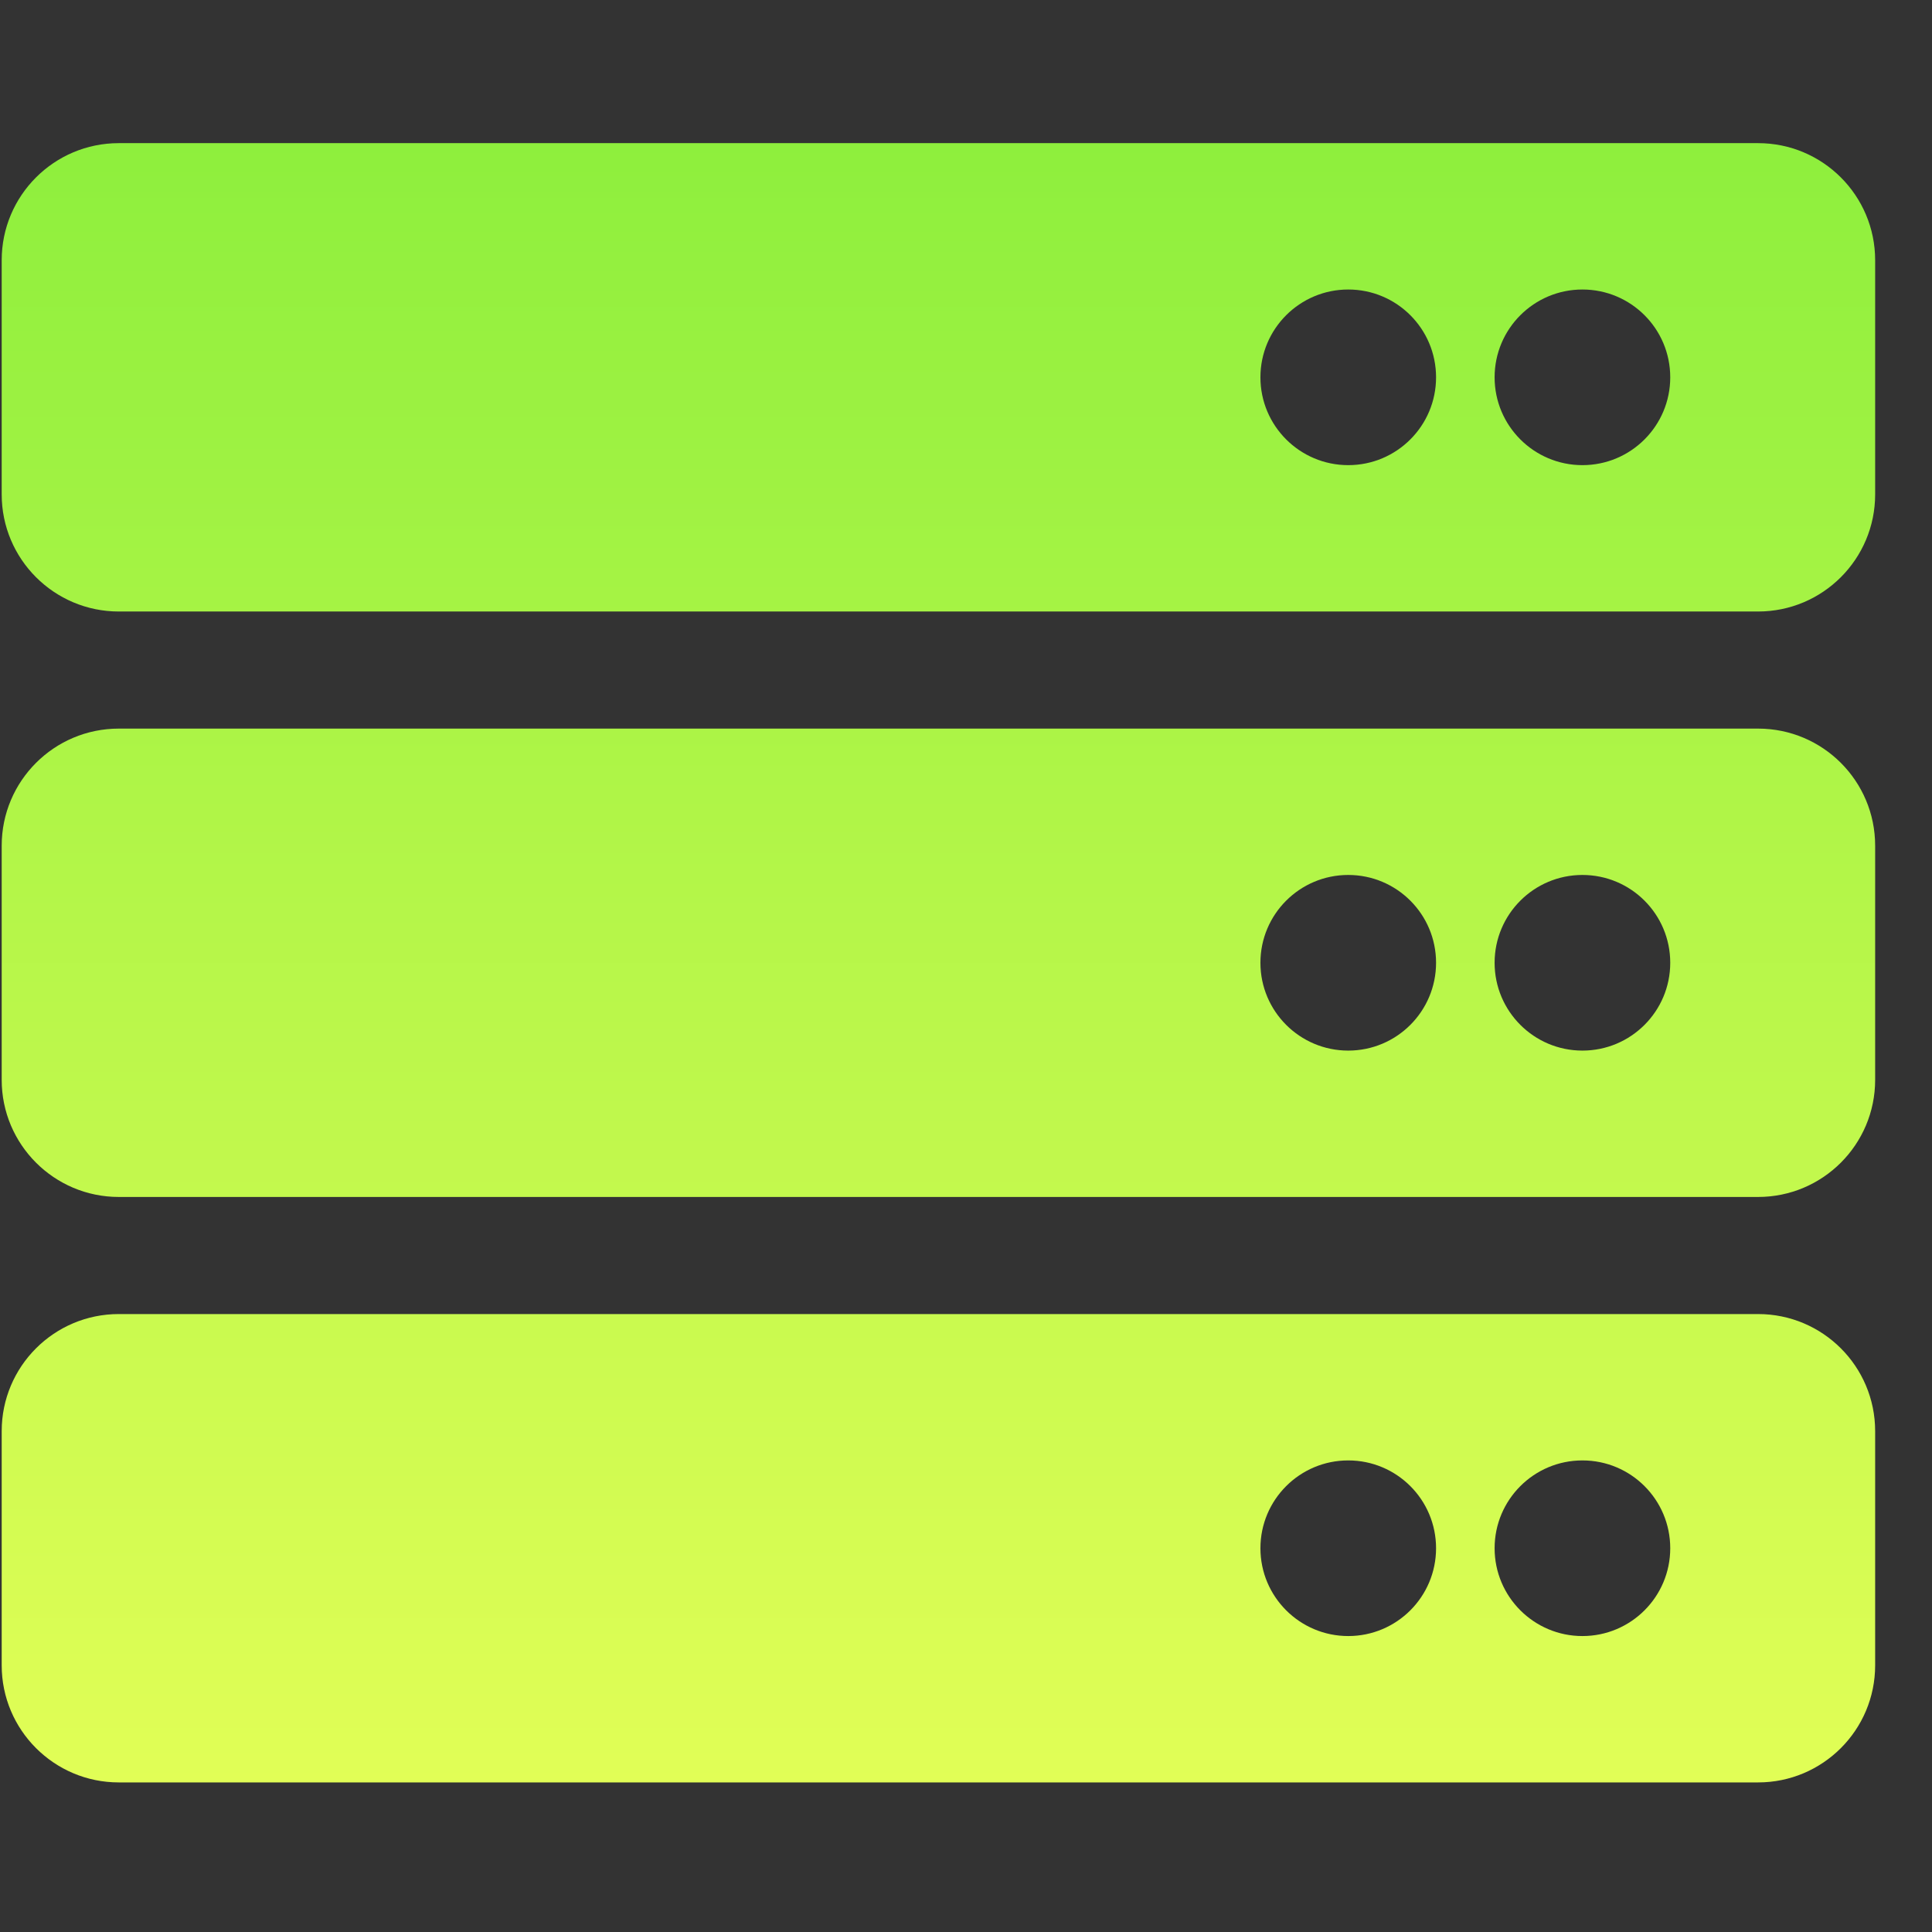 <svg width="33" height="33" viewBox="0 0 33 33" fill="none" xmlns="http://www.w3.org/2000/svg">
<rect x="0" y="0" width="33" height="33" fill="#333333" stroke="none"/>
<g id="Frame" clip-path="url(#clip0_1828_469)">
<path id="Vector" d="M30.029 10.445H2.029C0.925 10.445 0.029 9.549 0.029 8.445V4.445C0.029 3.34 0.925 2.445 2.029 2.445H30.029C31.134 2.445 32.029 3.34 32.029 4.445V8.445C32.029 9.549 31.134 10.445 30.029 10.445ZM27.029 4.945C26.201 4.945 25.529 5.616 25.529 6.445C25.529 7.273 26.201 7.945 27.029 7.945C27.858 7.945 28.529 7.273 28.529 6.445C28.529 5.616 27.858 4.945 27.029 4.945ZM23.029 4.945C22.201 4.945 21.529 5.616 21.529 6.445C21.529 7.273 22.201 7.945 23.029 7.945C23.858 7.945 24.529 7.273 24.529 6.445C24.529 5.616 23.858 4.945 23.029 4.945ZM30.029 20.445H2.029C0.925 20.445 0.029 19.549 0.029 18.445V14.445C0.029 13.34 0.925 12.445 2.029 12.445H30.029C31.134 12.445 32.029 13.34 32.029 14.445V18.445C32.029 19.549 31.134 20.445 30.029 20.445ZM27.029 14.945C26.201 14.945 25.529 15.616 25.529 16.445C25.529 17.273 26.201 17.945 27.029 17.945C27.858 17.945 28.529 17.273 28.529 16.445C28.529 15.616 27.858 14.945 27.029 14.945ZM23.029 14.945C22.201 14.945 21.529 15.616 21.529 16.445C21.529 17.273 22.201 17.945 23.029 17.945C23.858 17.945 24.529 17.273 24.529 16.445C24.529 15.616 23.858 14.945 23.029 14.945ZM30.029 30.445H2.029C0.925 30.445 0.029 29.549 0.029 28.445V24.445C0.029 23.34 0.925 22.445 2.029 22.445H30.029C31.134 22.445 32.029 23.34 32.029 24.445V28.445C32.029 29.549 31.134 30.445 30.029 30.445ZM27.029 24.945C26.201 24.945 25.529 25.616 25.529 26.445C25.529 27.273 26.201 27.945 27.029 27.945C27.858 27.945 28.529 27.273 28.529 26.445C28.529 25.616 27.858 24.945 27.029 24.945ZM23.029 24.945C22.201 24.945 21.529 25.616 21.529 26.445C21.529 27.273 22.201 27.945 23.029 27.945C23.858 27.945 24.529 27.273 24.529 26.445C24.529 25.616 23.858 24.945 23.029 24.945Z" fill="url(#paint0_linear_1828_469)"/>
</g>
<defs>
<linearGradient id="paint0_linear_1828_469" x1="16.029" y1="2.445" x2="16.029" y2="30.445" gradientUnits="userSpaceOnUse">
<stop stop-color="#8EEF3D"/>
<stop offset="1" stop-color="#E1FE56"/>
</linearGradient>
<clipPath id="clip0_1828_469">
<rect width="32" height="32" fill="white" transform="translate(0.029 0.445)"/>
</clipPath>
</defs>
</svg>
